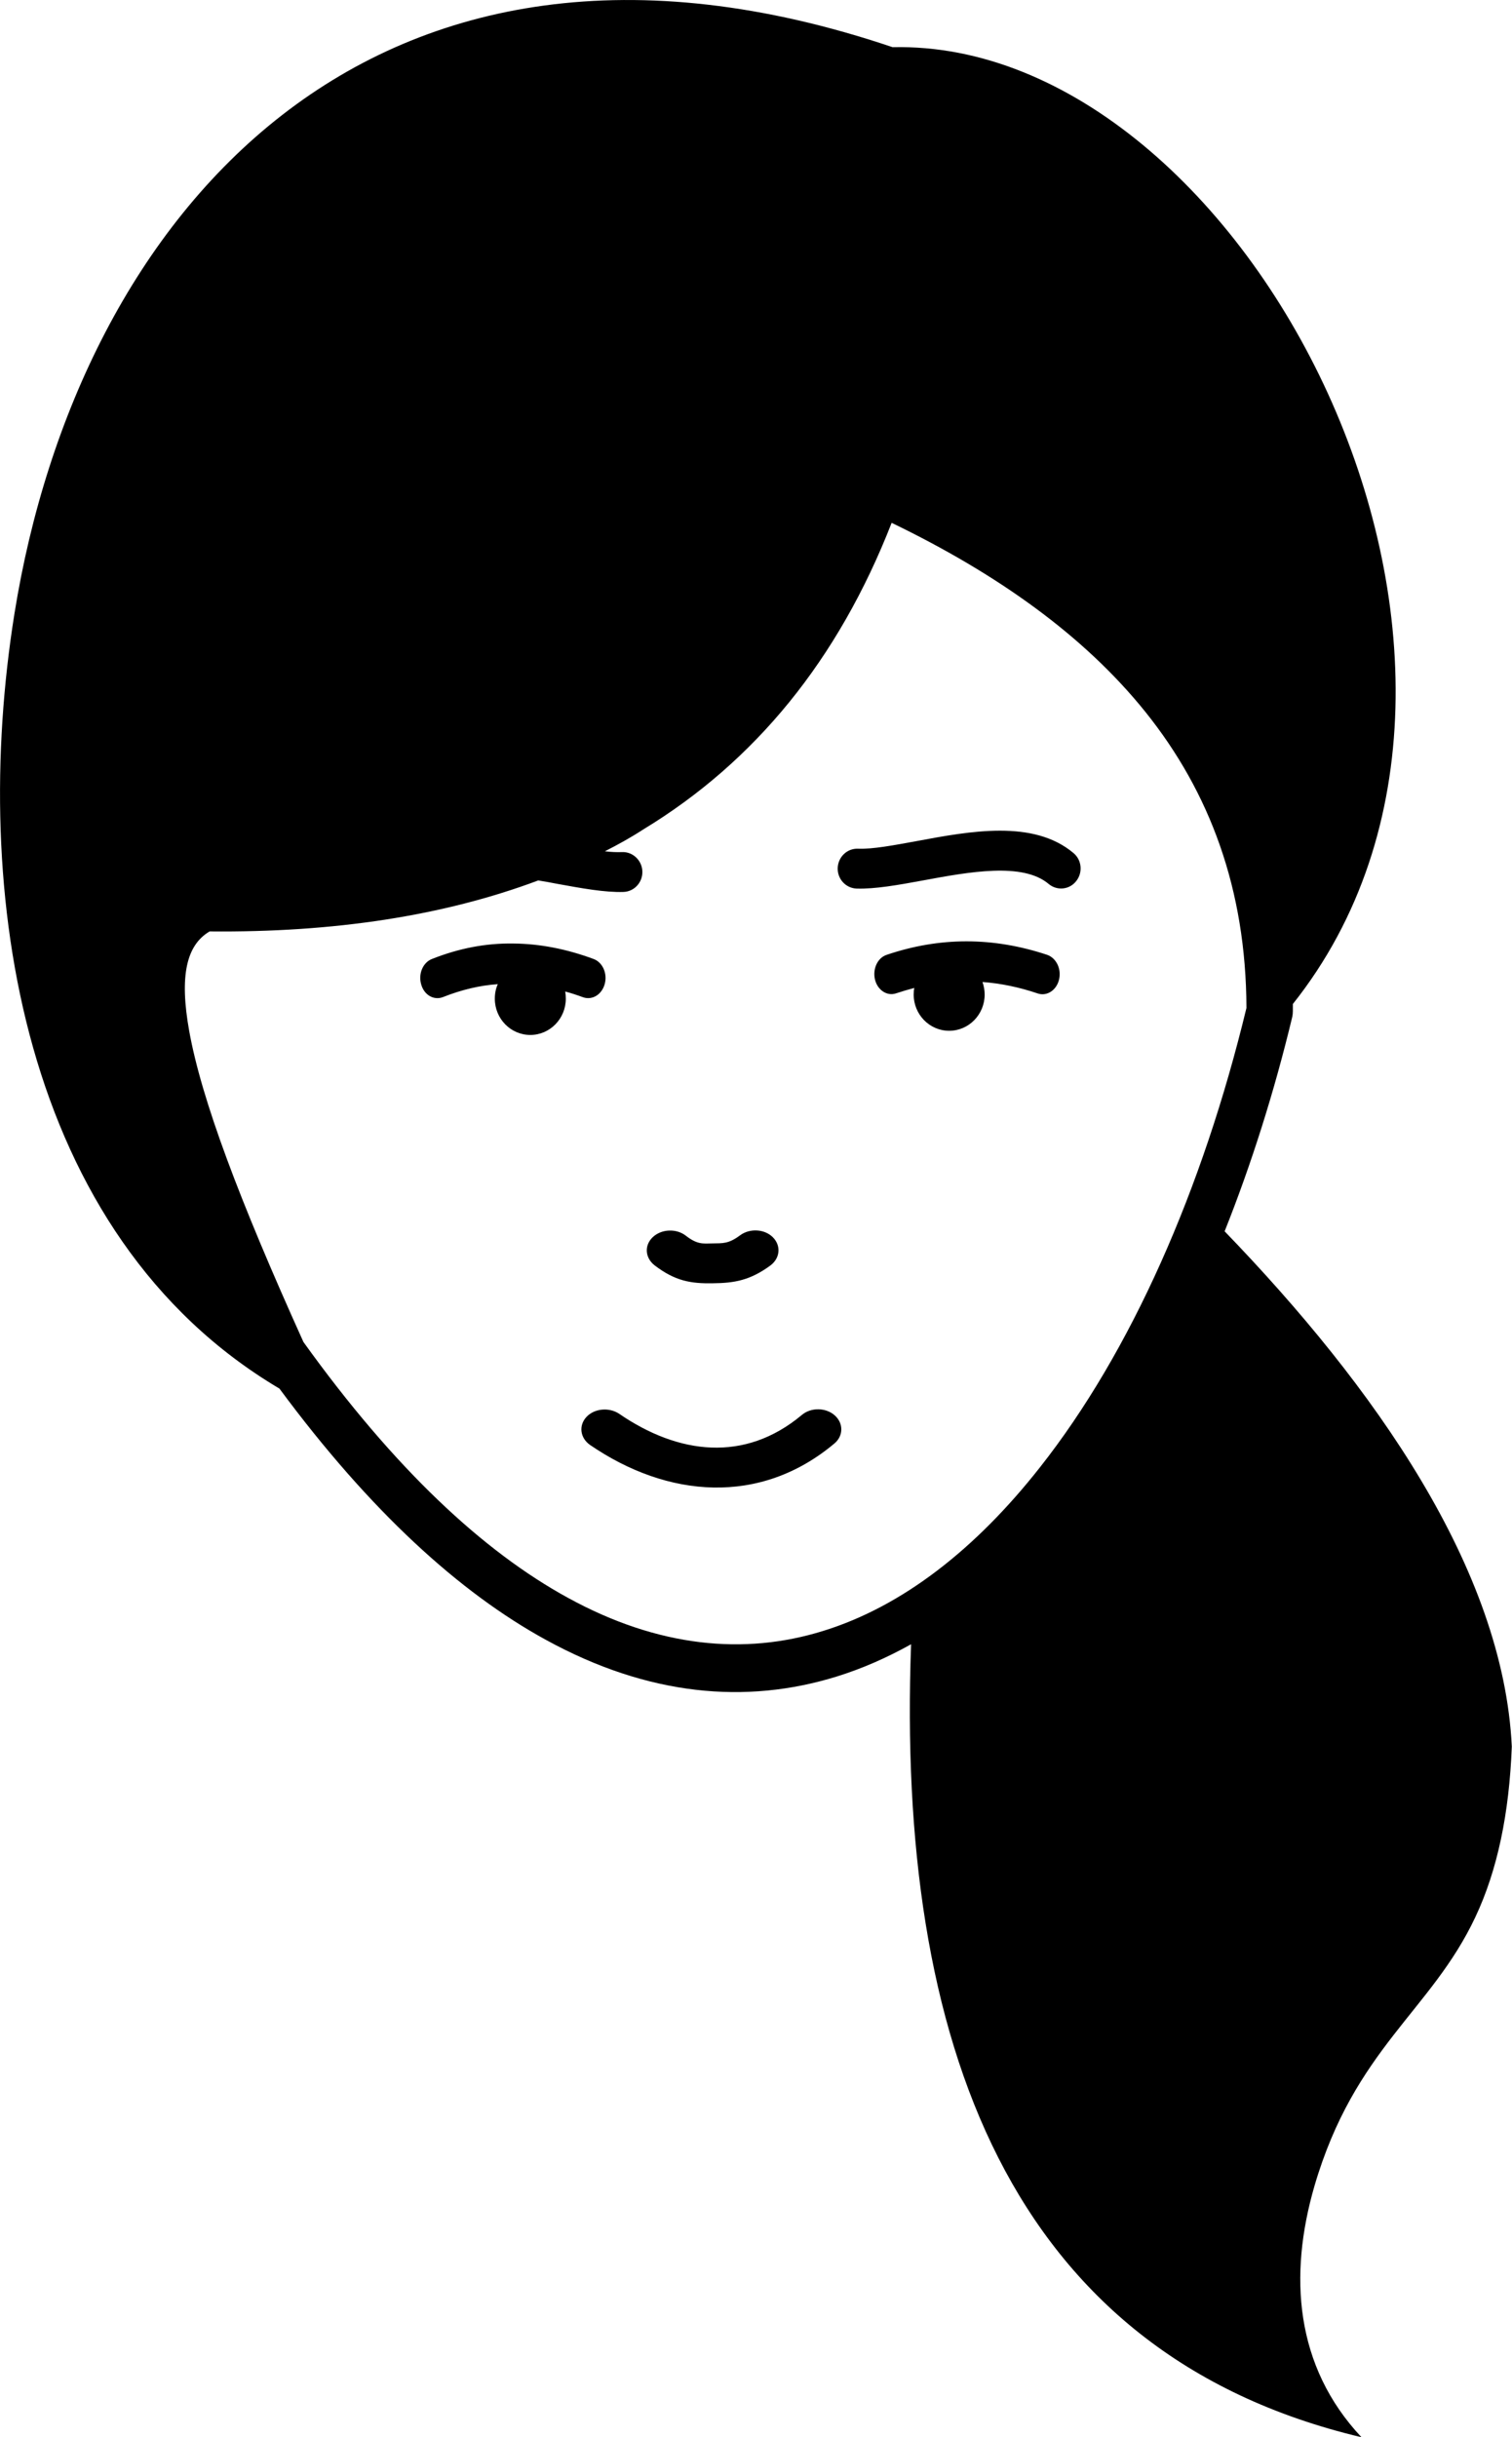 <?xml version="1.0" encoding="utf-8"?><svg version="1.1" id="Layer_1" xmlns="http://www.w3.org/2000/svg" xmlns:xlink="http://www.w3.org/1999/xlink" x="0px" y="0px" viewBox="0 0 76.24 122.88" style="enable-background:new 0 0 76.24 122.88" xml:space="preserve"><style type="text/css"><![CDATA[
	.st0{fill-rule:evenodd;clip-rule:evenodd;}
]]></style><g><path class="st0" d="M65.19,50.62C78.98,33.27,62.84,1.97,45.01,2.38C18.73-6.49,3.95,10.86,0.73,30.93 c-2.25,14.03,0.31,31.34,13.36,39.08c4.57,6.18,9.09,10.29,13.44,12.67c5.16,2.83,10.09,3.26,14.65,1.85 c1.29-0.4,2.54-0.95,3.76-1.63c-0.74,19.97,4.91,35.76,22.71,39.98c-3.36-3.58-3.68-8.16-2.37-12.67 c2.03-6.93,5.88-8.81,8.11-13.55c1.12-2.37,1.71-5.24,1.84-8.6c-0.43-8.95-6.92-18.15-14.48-25.98c1.35-3.39,2.5-7.02,3.41-10.81 c0.02-0.09,0.03-0.19,0.03-0.29L65.19,50.62L65.19,50.62z M29.75,72.85c-0.5-0.35-0.58-0.98-0.18-1.41c0.4-0.43,1.14-0.5,1.65-0.16 c2.99,2.05,6.33,2.47,9.21,0.06c0.46-0.39,1.21-0.38,1.66,0.02c0.45,0.4,0.44,1.04-0.02,1.42C38.33,75.92,33.66,75.53,29.75,72.85 L29.75,72.85L29.75,72.85z M30.5,42.92c0.32,0.04,0.62,0.05,0.87,0.04c0.54-0.02,1,0.42,1.02,0.97c0.02,0.55-0.4,1.02-0.95,1.04 c-0.93,0.03-2.09-0.18-3.35-0.41c-0.31-0.06-0.63-0.12-0.95-0.17c-4.78,1.79-10.31,2.63-16.57,2.57c-1.17,0.69-1.53,2.24-1.03,5.02 c0.62,3.45,2.52,8.51,5.76,15.68c4.58,6.38,9.06,10.56,13.34,12.9c4.56,2.5,8.9,2.9,12.86,1.67c4.02-1.24,7.71-4.15,10.93-8.24 c4.6-5.83,8.21-14.02,10.42-23.17c-0.02-5.99-1.85-10.88-5.09-14.92c-3.1-3.86-7.48-6.97-12.8-9.54 c-2.7,6.92-6.9,12.04-12.51,15.45C31.82,42.22,31.17,42.58,30.5,42.92L30.5,42.92z M52.8,48.14c0.46,0.16,0.73,0.71,0.6,1.25 c-0.13,0.54-0.61,0.85-1.07,0.7c-0.94-0.32-1.87-0.51-2.79-0.58c0.07,0.2,0.11,0.42,0.11,0.63c0,1.01-0.8,1.83-1.79,1.83 s-1.79-0.82-1.79-1.83c0-0.12,0.01-0.23,0.03-0.33c-0.3,0.08-0.61,0.17-0.91,0.27c-0.46,0.16-0.94-0.16-1.07-0.69 c-0.13-0.54,0.13-1.1,0.59-1.25c1.33-0.45,2.67-0.68,4.02-0.68C50.09,47.46,51.44,47.69,52.8,48.14L52.8,48.14L52.8,48.14z M22.34,50.27c-0.46,0.18-0.95-0.1-1.1-0.63c-0.16-0.53,0.08-1.11,0.54-1.29c1.36-0.54,2.72-0.8,4.09-0.78 c1.36,0.01,2.71,0.28,4.06,0.78c0.46,0.17,0.71,0.74,0.56,1.27c-0.15,0.53-0.63,0.82-1.09,0.66c-0.3-0.11-0.6-0.21-0.9-0.29 c0.02,0.12,0.03,0.24,0.03,0.36c0,1.01-0.8,1.83-1.79,1.83s-1.79-0.82-1.79-1.83c0-0.26,0.05-0.51,0.15-0.73 C24.2,49.68,23.27,49.9,22.34,50.27L22.34,50.27L22.34,50.27z M54.13,43.01c0.42,0.35,0.48,0.99,0.13,1.42 c-0.34,0.43-0.96,0.49-1.38,0.14c-1.31-1.11-4.02-0.61-6.34-0.18c-1.25,0.23-2.42,0.44-3.35,0.41c-0.54-0.02-0.97-0.48-0.95-1.04 c0.02-0.55,0.47-0.99,1.02-0.97c0.73,0.03,1.79-0.17,2.94-0.38C48.93,41.9,52.11,41.31,54.13,43.01L54.13,43.01L54.13,43.01z M33,63.79c-0.48-0.38-0.52-1.01-0.08-1.42c0.44-0.41,1.18-0.44,1.66-0.07c0.58,0.45,0.85,0.4,1.35,0.39 c0.51-0.01,0.8,0.03,1.39-0.41c0.49-0.36,1.23-0.32,1.65,0.1c0.42,0.42,0.37,1.05-0.12,1.42c-1.02,0.75-1.81,0.89-2.91,0.9 C34.84,64.72,34.04,64.59,33,63.79L33,63.79L33,63.79z"/></g></svg>